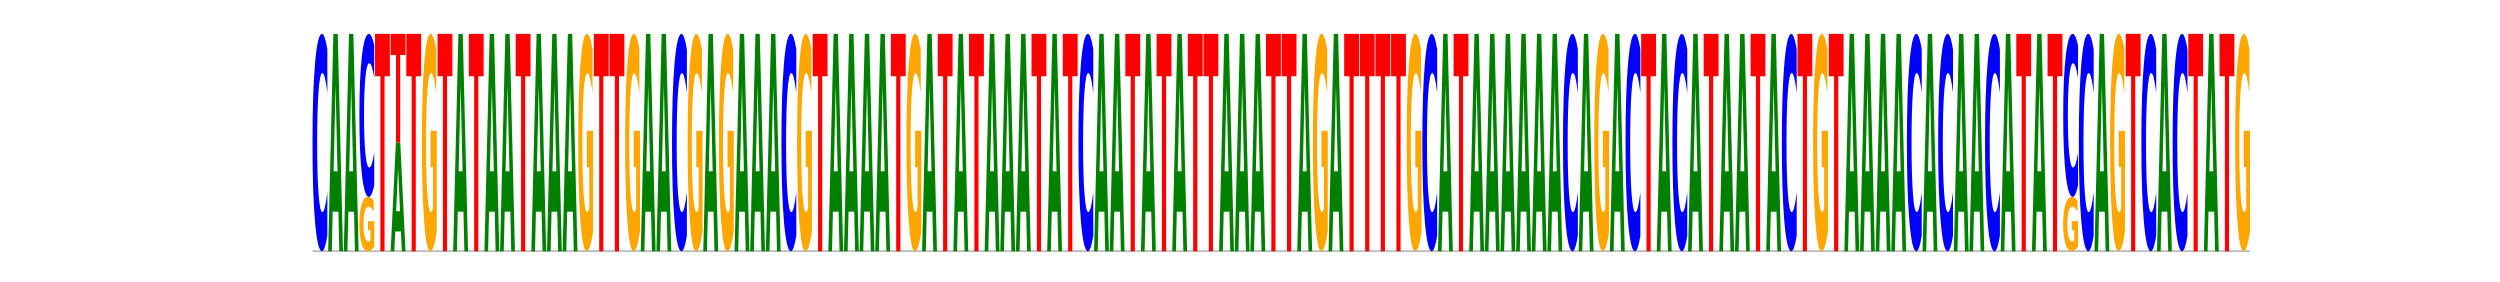 <?xml version="1.0" encoding="utf-8" standalone="no"?>
<!DOCTYPE svg PUBLIC "-//W3C//DTD SVG 1.1//EN"
  "http://www.w3.org/Graphics/SVG/1.1/DTD/svg11.dtd">
<svg xmlns:xlink="http://www.w3.org/1999/xlink" width="1275.12pt" height="144pt" viewBox="0 0 1275.12 144" xmlns="http://www.w3.org/2000/svg" version="1.1">
 <defs>
  <style type="text/css">*{stroke-linejoin: round; stroke-linecap: butt}</style>
 </defs>
 <g id="figure_1">
  <g id="patch_1">
   <path d="M 0 144 
L 1275.12 144 
L 1275.12 0 
L 0 0 
z
" style="fill: #ffffff"/>
  </g>
  <g id="axes_1">
   <g id="line2d_1">
    <path d="M 159.39 128.16 
L 1147.608 128.16 
" clip-path="url(#pfe8634f352)" style="fill: none; stroke: #000000; stroke-width: 0.5; stroke-linecap: square"/>
   </g>
   <g id="patch_2">
    <path d="M 166.964 120.212 
Q 166.331 124.152 165.645 126.144 
Q 164.96 128.16 164.214 128.16 
Q 161.989 128.16 160.69 113.226 
Q 159.39 98.293 159.39 72.754 
Q 159.39 47.124 160.69 32.214 
Q 161.989 17.28 164.214 17.28 
Q 164.96 17.28 165.645 19.296 
Q 166.331 21.288 166.964 25.228 
L 166.964 47.331 
Q 166.325 42.108 165.705 39.68 
Q 165.084 37.253 164.399 37.253 
Q 163.17 37.253 162.466 46.712 
Q 161.764 56.149 161.764 72.754 
Q 161.764 89.291 162.466 98.751 
Q 163.17 108.187 164.399 108.187 
Q 165.084 108.187 165.705 105.76 
Q 166.325 103.309 166.964 98.087 
L 166.964 120.212 
z
" clip-path="url(#pfe8634f352)" style="fill: #0000ff"/>
   </g>
   <g id="patch_3">
    <path d="M 172.609 107.961 
L 169.696 107.961 
L 169.236 128.16 
L 167.363 128.16 
L 170.039 17.28 
L 172.261 17.28 
L 174.937 128.16 
L 173.065 128.16 
L 172.609 107.961 
z
M 170.161 87.382 
L 172.14 87.382 
L 171.152 43.277 
L 170.161 87.382 
z
" clip-path="url(#pfe8634f352)" style="fill: #008000"/>
   </g>
   <g id="patch_4">
    <path d="M 180.582 107.961 
L 177.669 107.961 
L 177.209 128.16 
L 175.335 128.16 
L 178.011 17.28 
L 180.234 17.28 
L 182.91 128.16 
L 181.037 128.16 
L 180.582 107.961 
z
M 178.134 87.382 
L 180.113 87.382 
L 179.125 43.277 
L 178.134 87.382 
z
" clip-path="url(#pfe8634f352)" style="fill: #008000"/>
   </g>
   <g id="patch_5">
    <path d="M 190.882 125.652 
Q 190.118 126.906 189.297 127.536 
Q 188.475 128.16 187.599 128.16 
Q 185.62 128.16 184.464 124.427 
Q 183.308 120.693 183.308 114.309 
Q 183.308 107.85 184.484 104.145 
Q 185.663 100.44 187.711 100.44 
Q 188.501 100.44 189.224 100.944 
Q 189.949 101.442 190.59 102.427 
L 190.59 107.953 
Q 189.928 106.687 189.273 106.063 
Q 188.618 105.433 187.959 105.433 
Q 186.74 105.433 186.08 107.735 
Q 185.42 110.031 185.42 114.309 
Q 185.42 118.546 186.056 120.859 
Q 186.693 123.167 187.864 123.167 
Q 188.183 123.167 188.457 123.035 
Q 188.73 122.898 188.947 122.611 
L 188.947 117.424 
L 187.699 117.424 
L 187.699 112.803 
L 190.882 112.803 
L 190.882 125.652 
z
" clip-path="url(#pfe8634f352)" style="fill: #ffa600"/>
   </g>
   <g id="patch_6">
    <path d="M 190.882 94.479 
Q 190.249 97.434 189.564 98.928 
Q 188.878 100.44 188.132 100.44 
Q 185.907 100.44 184.608 89.24 
Q 183.308 78.04 183.308 58.886 
Q 183.308 39.663 184.608 28.48 
Q 185.907 17.28 188.132 17.28 
Q 188.878 17.28 189.564 18.792 
Q 190.249 20.286 190.882 23.241 
L 190.882 39.818 
Q 190.243 35.901 189.623 34.08 
Q 189.003 32.259 188.317 32.259 
Q 187.089 32.259 186.384 39.354 
Q 185.682 46.432 185.682 58.886 
Q 185.682 71.288 186.384 78.383 
Q 187.089 85.461 188.317 85.461 
Q 189.003 85.461 189.623 83.64 
Q 190.243 81.802 190.882 77.885 
L 190.882 94.479 
z
" clip-path="url(#pfe8634f352)" style="fill: #0000ff"/>
   </g>
   <g id="patch_7">
    <path d="M 191.281 17.28 
L 198.855 17.28 
L 198.855 38.905 
L 196.13 38.905 
L 196.13 128.16 
L 194.011 128.16 
L 194.011 38.905 
L 191.281 38.905 
L 191.281 17.28 
z
" clip-path="url(#pfe8634f352)" style="fill: #ff0000"/>
   </g>
   <g id="patch_8">
    <path d="M 204.5 118.061 
L 201.587 118.061 
L 201.127 128.16 
L 199.254 128.16 
L 201.93 72.72 
L 204.152 72.72 
L 206.828 128.16 
L 204.955 128.16 
L 204.5 118.061 
z
M 202.052 107.771 
L 204.031 107.771 
L 203.043 85.719 
L 202.052 107.771 
z
" clip-path="url(#pfe8634f352)" style="fill: #008000"/>
   </g>
   <g id="patch_9">
    <path d="M 199.254 17.28 
L 206.828 17.28 
L 206.828 28.092 
L 204.103 28.092 
L 204.103 72.72 
L 201.984 72.72 
L 201.984 28.092 
L 199.254 28.092 
L 199.254 17.28 
z
" clip-path="url(#pfe8634f352)" style="fill: #ff0000"/>
   </g>
   <g id="patch_10">
    <path d="M 207.226 17.28 
L 214.8 17.28 
L 214.8 38.905 
L 212.075 38.905 
L 212.075 128.16 
L 209.956 128.16 
L 209.956 38.905 
L 207.226 38.905 
L 207.226 17.28 
z
" clip-path="url(#pfe8634f352)" style="fill: #ff0000"/>
   </g>
   <g id="patch_11">
    <path d="M 222.773 118.128 
Q 222.009 123.144 221.188 125.663 
Q 220.366 128.16 219.49 128.16 
Q 217.511 128.16 216.355 113.226 
Q 215.199 98.293 215.199 72.754 
Q 215.199 46.918 216.375 32.099 
Q 217.553 17.28 219.602 17.28 
Q 220.392 17.28 221.115 19.296 
Q 221.839 21.288 222.481 25.228 
L 222.481 47.331 
Q 221.819 42.269 221.164 39.772 
Q 220.509 37.253 219.85 37.253 
Q 218.631 37.253 217.971 46.46 
Q 217.311 55.645 217.311 72.754 
Q 217.311 89.704 217.947 98.957 
Q 218.584 108.187 219.755 108.187 
Q 220.074 108.187 220.347 107.661 
Q 220.621 107.111 220.838 105.966 
L 220.838 85.214 
L 219.59 85.214 
L 219.59 66.731 
L 222.773 66.731 
L 222.773 118.128 
z
" clip-path="url(#pfe8634f352)" style="fill: #ffa600"/>
   </g>
   <g id="patch_12">
    <path d="M 223.172 17.28 
L 230.746 17.28 
L 230.746 38.905 
L 228.021 38.905 
L 228.021 128.16 
L 225.902 128.16 
L 225.902 38.905 
L 223.172 38.905 
L 223.172 17.28 
z
" clip-path="url(#pfe8634f352)" style="fill: #ff0000"/>
   </g>
   <g id="patch_13">
    <path d="M 236.391 107.961 
L 233.478 107.961 
L 233.018 128.16 
L 231.144 128.16 
L 233.82 17.28 
L 236.043 17.28 
L 238.719 128.16 
L 236.846 128.16 
L 236.391 107.961 
z
M 233.943 87.382 
L 235.922 87.382 
L 234.934 43.277 
L 233.943 87.382 
z
" clip-path="url(#pfe8634f352)" style="fill: #008000"/>
   </g>
   <g id="patch_14">
    <path d="M 239.117 17.28 
L 246.691 17.28 
L 246.691 38.905 
L 243.966 38.905 
L 243.966 128.16 
L 241.847 128.16 
L 241.847 38.905 
L 239.117 38.905 
L 239.117 17.28 
z
" clip-path="url(#pfe8634f352)" style="fill: #ff0000"/>
   </g>
   <g id="patch_15">
    <path d="M 252.336 107.961 
L 249.424 107.961 
L 248.964 128.16 
L 247.09 128.16 
L 249.766 17.28 
L 251.988 17.28 
L 254.664 128.16 
L 252.792 128.16 
L 252.336 107.961 
z
M 249.888 87.382 
L 251.867 87.382 
L 250.879 43.277 
L 249.888 87.382 
z
" clip-path="url(#pfe8634f352)" style="fill: #008000"/>
   </g>
   <g id="patch_16">
    <path d="M 260.309 107.961 
L 257.396 107.961 
L 256.936 128.16 
L 255.063 128.16 
L 257.739 17.28 
L 259.961 17.28 
L 262.637 128.16 
L 260.764 128.16 
L 260.309 107.961 
z
M 257.861 87.382 
L 259.84 87.382 
L 258.852 43.277 
L 257.861 87.382 
z
" clip-path="url(#pfe8634f352)" style="fill: #008000"/>
   </g>
   <g id="patch_17">
    <path d="M 263.035 17.28 
L 270.609 17.28 
L 270.609 38.905 
L 267.884 38.905 
L 267.884 128.16 
L 265.765 128.16 
L 265.765 38.905 
L 263.035 38.905 
L 263.035 17.28 
z
" clip-path="url(#pfe8634f352)" style="fill: #ff0000"/>
   </g>
   <g id="patch_18">
    <path d="M 276.255 107.961 
L 273.342 107.961 
L 272.882 128.16 
L 271.008 128.16 
L 273.684 17.28 
L 275.906 17.28 
L 278.582 128.16 
L 276.71 128.16 
L 276.255 107.961 
z
M 273.806 87.382 
L 275.785 87.382 
L 274.797 43.277 
L 273.806 87.382 
z
" clip-path="url(#pfe8634f352)" style="fill: #008000"/>
   </g>
   <g id="patch_19">
    <path d="M 284.227 107.961 
L 281.314 107.961 
L 280.854 128.16 
L 278.981 128.16 
L 281.657 17.28 
L 283.879 17.28 
L 286.555 128.16 
L 284.683 128.16 
L 284.227 107.961 
z
M 281.779 87.382 
L 283.758 87.382 
L 282.77 43.277 
L 281.779 87.382 
z
" clip-path="url(#pfe8634f352)" style="fill: #008000"/>
   </g>
   <g id="patch_20">
    <path d="M 292.2 107.961 
L 289.287 107.961 
L 288.827 128.16 
L 286.953 128.16 
L 289.629 17.28 
L 291.852 17.28 
L 294.528 128.16 
L 292.655 128.16 
L 292.2 107.961 
z
M 289.752 87.382 
L 291.731 87.382 
L 290.743 43.277 
L 289.752 87.382 
z
" clip-path="url(#pfe8634f352)" style="fill: #008000"/>
   </g>
   <g id="patch_21">
    <path d="M 302.5 118.128 
Q 301.736 123.144 300.915 125.663 
Q 300.093 128.16 299.217 128.16 
Q 297.238 128.16 296.082 113.226 
Q 294.926 98.293 294.926 72.754 
Q 294.926 46.918 296.102 32.099 
Q 297.281 17.28 299.329 17.28 
Q 300.119 17.28 300.842 19.296 
Q 301.567 21.288 302.208 25.228 
L 302.208 47.331 
Q 301.546 42.269 300.891 39.772 
Q 300.236 37.253 299.577 37.253 
Q 298.358 37.253 297.698 46.46 
Q 297.038 55.645 297.038 72.754 
Q 297.038 89.704 297.674 98.957 
Q 298.311 108.187 299.482 108.187 
Q 299.801 108.187 300.075 107.661 
Q 300.348 107.111 300.565 105.966 
L 300.565 85.214 
L 299.317 85.214 
L 299.317 66.731 
L 302.5 66.731 
L 302.5 118.128 
z
" clip-path="url(#pfe8634f352)" style="fill: #ffa600"/>
   </g>
   <g id="patch_22">
    <path d="M 302.899 17.28 
L 310.473 17.28 
L 310.473 38.905 
L 307.748 38.905 
L 307.748 128.16 
L 305.629 128.16 
L 305.629 38.905 
L 302.899 38.905 
L 302.899 17.28 
z
" clip-path="url(#pfe8634f352)" style="fill: #ff0000"/>
   </g>
   <g id="patch_23">
    <path d="M 310.872 17.28 
L 318.446 17.28 
L 318.446 38.905 
L 315.721 38.905 
L 315.721 128.16 
L 313.602 128.16 
L 313.602 38.905 
L 310.872 38.905 
L 310.872 17.28 
z
" clip-path="url(#pfe8634f352)" style="fill: #ff0000"/>
   </g>
   <g id="patch_24">
    <path d="M 326.418 118.128 
Q 325.655 123.144 324.833 125.663 
Q 324.011 128.16 323.135 128.16 
Q 321.156 128.16 320 113.226 
Q 318.844 98.293 318.844 72.754 
Q 318.844 46.918 320.021 32.099 
Q 321.199 17.28 323.248 17.28 
Q 324.037 17.28 324.76 19.296 
Q 325.485 21.288 326.126 25.228 
L 326.126 47.331 
Q 325.464 42.269 324.809 39.772 
Q 324.154 37.253 323.495 37.253 
Q 322.277 37.253 321.616 46.46 
Q 320.956 55.645 320.956 72.754 
Q 320.956 89.704 321.592 98.957 
Q 322.229 108.187 323.4 108.187 
Q 323.719 108.187 323.993 107.661 
Q 324.266 107.111 324.483 105.966 
L 324.483 85.214 
L 323.236 85.214 
L 323.236 66.731 
L 326.418 66.731 
L 326.418 118.128 
z
" clip-path="url(#pfe8634f352)" style="fill: #ffa600"/>
   </g>
   <g id="patch_25">
    <path d="M 332.064 107.961 
L 329.151 107.961 
L 328.691 128.16 
L 326.817 128.16 
L 329.493 17.28 
L 331.715 17.28 
L 334.391 128.16 
L 332.519 128.16 
L 332.064 107.961 
z
M 329.615 87.382 
L 331.594 87.382 
L 330.606 43.277 
L 329.615 87.382 
z
" clip-path="url(#pfe8634f352)" style="fill: #008000"/>
   </g>
   <g id="patch_26">
    <path d="M 340.036 107.961 
L 337.123 107.961 
L 336.664 128.16 
L 334.79 128.16 
L 337.466 17.28 
L 339.688 17.28 
L 342.364 128.16 
L 340.492 128.16 
L 340.036 107.961 
z
M 337.588 87.382 
L 339.567 87.382 
L 338.579 43.277 
L 337.588 87.382 
z
" clip-path="url(#pfe8634f352)" style="fill: #008000"/>
   </g>
   <g id="patch_27">
    <path d="M 350.337 120.212 
Q 349.703 124.152 349.018 126.144 
Q 348.333 128.16 347.587 128.16 
Q 345.362 128.16 344.062 113.226 
Q 342.762 98.293 342.762 72.754 
Q 342.762 47.124 344.062 32.214 
Q 345.362 17.28 347.587 17.28 
Q 348.333 17.28 349.018 19.296 
Q 349.703 21.288 350.337 25.228 
L 350.337 47.331 
Q 349.697 42.108 349.077 39.68 
Q 348.457 37.253 347.772 37.253 
Q 346.543 37.253 345.839 46.712 
Q 345.136 56.149 345.136 72.754 
Q 345.136 89.291 345.839 98.751 
Q 346.543 108.187 347.772 108.187 
Q 348.457 108.187 349.077 105.76 
Q 349.697 103.309 350.337 98.087 
L 350.337 120.212 
z
" clip-path="url(#pfe8634f352)" style="fill: #0000ff"/>
   </g>
   <g id="patch_28">
    <path d="M 358.309 118.128 
Q 357.545 123.144 356.724 125.663 
Q 355.902 128.16 355.026 128.16 
Q 353.047 128.16 351.891 113.226 
Q 350.735 98.293 350.735 72.754 
Q 350.735 46.918 351.911 32.099 
Q 353.09 17.28 355.138 17.28 
Q 355.928 17.28 356.651 19.296 
Q 357.376 21.288 358.017 25.228 
L 358.017 47.331 
Q 357.355 42.269 356.7 39.772 
Q 356.045 37.253 355.386 37.253 
Q 354.167 37.253 353.507 46.46 
Q 352.847 55.645 352.847 72.754 
Q 352.847 89.704 353.483 98.957 
Q 354.12 108.187 355.291 108.187 
Q 355.61 108.187 355.884 107.661 
Q 356.157 107.111 356.374 105.966 
L 356.374 85.214 
L 355.126 85.214 
L 355.126 66.731 
L 358.309 66.731 
L 358.309 118.128 
z
" clip-path="url(#pfe8634f352)" style="fill: #ffa600"/>
   </g>
   <g id="patch_29">
    <path d="M 363.954 107.961 
L 361.042 107.961 
L 360.582 128.16 
L 358.708 128.16 
L 361.384 17.28 
L 363.606 17.28 
L 366.282 128.16 
L 364.41 128.16 
L 363.954 107.961 
z
M 361.506 87.382 
L 363.485 87.382 
L 362.497 43.277 
L 361.506 87.382 
z
" clip-path="url(#pfe8634f352)" style="fill: #008000"/>
   </g>
   <g id="patch_30">
    <path d="M 374.255 118.128 
Q 373.491 123.144 372.669 125.663 
Q 371.848 128.16 370.972 128.16 
Q 368.993 128.16 367.837 113.226 
Q 366.681 98.293 366.681 72.754 
Q 366.681 46.918 367.857 32.099 
Q 369.035 17.28 371.084 17.28 
Q 371.873 17.28 372.596 19.296 
Q 373.321 21.288 373.963 25.228 
L 373.963 47.331 
Q 373.301 42.269 372.645 39.772 
Q 371.99 37.253 371.332 37.253 
Q 370.113 37.253 369.453 46.46 
Q 368.792 55.645 368.792 72.754 
Q 368.792 89.704 369.429 98.957 
Q 370.065 108.187 371.237 108.187 
Q 371.556 108.187 371.829 107.661 
Q 372.102 107.111 372.32 105.966 
L 372.32 85.214 
L 371.072 85.214 
L 371.072 66.731 
L 374.255 66.731 
L 374.255 118.128 
z
" clip-path="url(#pfe8634f352)" style="fill: #ffa600"/>
   </g>
   <g id="patch_31">
    <path d="M 379.9 107.961 
L 376.987 107.961 
L 376.527 128.16 
L 374.653 128.16 
L 377.329 17.28 
L 379.551 17.28 
L 382.227 128.16 
L 380.355 128.16 
L 379.9 107.961 
z
M 377.452 87.382 
L 379.431 87.382 
L 378.443 43.277 
L 377.452 87.382 
z
" clip-path="url(#pfe8634f352)" style="fill: #008000"/>
   </g>
   <g id="patch_32">
    <path d="M 387.873 107.961 
L 384.96 107.961 
L 384.5 128.16 
L 382.626 128.16 
L 385.302 17.28 
L 387.524 17.28 
L 390.2 128.16 
L 388.328 128.16 
L 387.873 107.961 
z
M 385.424 87.382 
L 387.403 87.382 
L 386.415 43.277 
L 385.424 87.382 
z
" clip-path="url(#pfe8634f352)" style="fill: #008000"/>
   </g>
   <g id="patch_33">
    <path d="M 395.845 107.961 
L 392.932 107.961 
L 392.473 128.16 
L 390.599 128.16 
L 393.275 17.28 
L 395.497 17.28 
L 398.173 128.16 
L 396.301 128.16 
L 395.845 107.961 
z
M 393.397 87.382 
L 395.376 87.382 
L 394.388 43.277 
L 393.397 87.382 
z
" clip-path="url(#pfe8634f352)" style="fill: #008000"/>
   </g>
   <g id="patch_34">
    <path d="M 406.146 120.212 
Q 405.512 124.152 404.827 126.144 
Q 404.142 128.16 403.396 128.16 
Q 401.171 128.16 399.871 113.226 
Q 398.571 98.293 398.571 72.754 
Q 398.571 47.124 399.871 32.214 
Q 401.171 17.28 403.396 17.28 
Q 404.142 17.28 404.827 19.296 
Q 405.512 21.288 406.146 25.228 
L 406.146 47.331 
Q 405.506 42.108 404.886 39.68 
Q 404.266 37.253 403.581 37.253 
Q 402.352 37.253 401.648 46.712 
Q 400.945 56.149 400.945 72.754 
Q 400.945 89.291 401.648 98.751 
Q 402.352 108.187 403.581 108.187 
Q 404.266 108.187 404.886 105.76 
Q 405.506 103.309 406.146 98.087 
L 406.146 120.212 
z
" clip-path="url(#pfe8634f352)" style="fill: #0000ff"/>
   </g>
   <g id="patch_35">
    <path d="M 414.118 118.128 
Q 413.354 123.144 412.533 125.663 
Q 411.711 128.16 410.835 128.16 
Q 408.856 128.16 407.7 113.226 
Q 406.544 98.293 406.544 72.754 
Q 406.544 46.918 407.721 32.099 
Q 408.899 17.28 410.947 17.28 
Q 411.737 17.28 412.46 19.296 
Q 413.185 21.288 413.826 25.228 
L 413.826 47.331 
Q 413.164 42.269 412.509 39.772 
Q 411.854 37.253 411.195 37.253 
Q 409.976 37.253 409.316 46.46 
Q 408.656 55.645 408.656 72.754 
Q 408.656 89.704 409.292 98.957 
Q 409.929 108.187 411.1 108.187 
Q 411.419 108.187 411.693 107.661 
Q 411.966 107.111 412.183 105.966 
L 412.183 85.214 
L 410.935 85.214 
L 410.935 66.731 
L 414.118 66.731 
L 414.118 118.128 
z
" clip-path="url(#pfe8634f352)" style="fill: #ffa600"/>
   </g>
   <g id="patch_36">
    <path d="M 414.517 17.28 
L 422.091 17.28 
L 422.091 38.905 
L 419.366 38.905 
L 419.366 128.16 
L 417.247 128.16 
L 417.247 38.905 
L 414.517 38.905 
L 414.517 17.28 
z
" clip-path="url(#pfe8634f352)" style="fill: #ff0000"/>
   </g>
   <g id="patch_37">
    <path d="M 427.736 107.961 
L 424.823 107.961 
L 424.363 128.16 
L 422.49 128.16 
L 425.166 17.28 
L 427.388 17.28 
L 430.064 128.16 
L 428.191 128.16 
L 427.736 107.961 
z
M 425.288 87.382 
L 427.267 87.382 
L 426.279 43.277 
L 425.288 87.382 
z
" clip-path="url(#pfe8634f352)" style="fill: #008000"/>
   </g>
   <g id="patch_38">
    <path d="M 435.709 107.961 
L 432.796 107.961 
L 432.336 128.16 
L 430.462 128.16 
L 433.138 17.28 
L 435.36 17.28 
L 438.036 128.16 
L 436.164 128.16 
L 435.709 107.961 
z
M 433.261 87.382 
L 435.24 87.382 
L 434.252 43.277 
L 433.261 87.382 
z
" clip-path="url(#pfe8634f352)" style="fill: #008000"/>
   </g>
   <g id="patch_39">
    <path d="M 443.682 107.961 
L 440.769 107.961 
L 440.309 128.16 
L 438.435 128.16 
L 441.111 17.28 
L 443.333 17.28 
L 446.009 128.16 
L 444.137 128.16 
L 443.682 107.961 
z
M 441.233 87.382 
L 443.212 87.382 
L 442.224 43.277 
L 441.233 87.382 
z
" clip-path="url(#pfe8634f352)" style="fill: #008000"/>
   </g>
   <g id="patch_40">
    <path d="M 451.654 107.961 
L 448.741 107.961 
L 448.282 128.16 
L 446.408 128.16 
L 449.084 17.28 
L 451.306 17.28 
L 453.982 128.16 
L 452.11 128.16 
L 451.654 107.961 
z
M 449.206 87.382 
L 451.185 87.382 
L 450.197 43.277 
L 449.206 87.382 
z
" clip-path="url(#pfe8634f352)" style="fill: #008000"/>
   </g>
   <g id="patch_41">
    <path d="M 454.38 17.28 
L 461.955 17.28 
L 461.955 38.905 
L 459.23 38.905 
L 459.23 128.16 
L 457.111 128.16 
L 457.111 38.905 
L 454.38 38.905 
L 454.38 17.28 
z
" clip-path="url(#pfe8634f352)" style="fill: #ff0000"/>
   </g>
   <g id="patch_42">
    <path d="M 469.927 118.128 
Q 469.163 123.144 468.342 125.663 
Q 467.52 128.16 466.644 128.16 
Q 464.665 128.16 463.509 113.226 
Q 462.353 98.293 462.353 72.754 
Q 462.353 46.918 463.53 32.099 
Q 464.708 17.28 466.756 17.28 
Q 467.546 17.28 468.269 19.296 
Q 468.994 21.288 469.635 25.228 
L 469.635 47.331 
Q 468.973 42.269 468.318 39.772 
Q 467.663 37.253 467.004 37.253 
Q 465.785 37.253 465.125 46.46 
Q 464.465 55.645 464.465 72.754 
Q 464.465 89.704 465.101 98.957 
Q 465.738 108.187 466.909 108.187 
Q 467.228 108.187 467.502 107.661 
Q 467.775 107.111 467.992 105.966 
L 467.992 85.214 
L 466.744 85.214 
L 466.744 66.731 
L 469.927 66.731 
L 469.927 118.128 
z
" clip-path="url(#pfe8634f352)" style="fill: #ffa600"/>
   </g>
   <g id="patch_43">
    <path d="M 475.572 107.961 
L 472.66 107.961 
L 472.2 128.16 
L 470.326 128.16 
L 473.002 17.28 
L 475.224 17.28 
L 477.9 128.16 
L 476.028 128.16 
L 475.572 107.961 
z
M 473.124 87.382 
L 475.103 87.382 
L 474.115 43.277 
L 473.124 87.382 
z
" clip-path="url(#pfe8634f352)" style="fill: #008000"/>
   </g>
   <g id="patch_44">
    <path d="M 478.299 17.28 
L 485.873 17.28 
L 485.873 38.905 
L 483.148 38.905 
L 483.148 128.16 
L 481.029 128.16 
L 481.029 38.905 
L 478.299 38.905 
L 478.299 17.28 
z
" clip-path="url(#pfe8634f352)" style="fill: #ff0000"/>
   </g>
   <g id="patch_45">
    <path d="M 491.518 107.961 
L 488.605 107.961 
L 488.145 128.16 
L 486.271 128.16 
L 488.947 17.28 
L 491.169 17.28 
L 493.845 128.16 
L 491.973 128.16 
L 491.518 107.961 
z
M 489.07 87.382 
L 491.049 87.382 
L 490.061 43.277 
L 489.07 87.382 
z
" clip-path="url(#pfe8634f352)" style="fill: #008000"/>
   </g>
   <g id="patch_46">
    <path d="M 494.244 17.28 
L 501.818 17.28 
L 501.818 38.905 
L 499.093 38.905 
L 499.093 128.16 
L 496.974 128.16 
L 496.974 38.905 
L 494.244 38.905 
L 494.244 17.28 
z
" clip-path="url(#pfe8634f352)" style="fill: #ff0000"/>
   </g>
   <g id="patch_47">
    <path d="M 507.463 107.961 
L 504.55 107.961 
L 504.091 128.16 
L 502.217 128.16 
L 504.893 17.28 
L 507.115 17.28 
L 509.791 128.16 
L 507.919 128.16 
L 507.463 107.961 
z
M 505.015 87.382 
L 506.994 87.382 
L 506.006 43.277 
L 505.015 87.382 
z
" clip-path="url(#pfe8634f352)" style="fill: #008000"/>
   </g>
   <g id="patch_48">
    <path d="M 515.436 107.961 
L 512.523 107.961 
L 512.063 128.16 
L 510.189 128.16 
L 512.865 17.28 
L 515.088 17.28 
L 517.764 128.16 
L 515.891 128.16 
L 515.436 107.961 
z
M 512.988 87.382 
L 514.967 87.382 
L 513.979 43.277 
L 512.988 87.382 
z
" clip-path="url(#pfe8634f352)" style="fill: #008000"/>
   </g>
   <g id="patch_49">
    <path d="M 523.409 107.961 
L 520.496 107.961 
L 520.036 128.16 
L 518.162 128.16 
L 520.838 17.28 
L 523.06 17.28 
L 525.736 128.16 
L 523.864 128.16 
L 523.409 107.961 
z
M 520.96 87.382 
L 522.94 87.382 
L 521.952 43.277 
L 520.96 87.382 
z
" clip-path="url(#pfe8634f352)" style="fill: #008000"/>
   </g>
   <g id="patch_50">
    <path d="M 526.135 17.28 
L 533.709 17.28 
L 533.709 38.905 
L 530.984 38.905 
L 530.984 128.16 
L 528.865 128.16 
L 528.865 38.905 
L 526.135 38.905 
L 526.135 17.28 
z
" clip-path="url(#pfe8634f352)" style="fill: #ff0000"/>
   </g>
   <g id="patch_51">
    <path d="M 539.354 107.961 
L 536.441 107.961 
L 535.981 128.16 
L 534.108 128.16 
L 536.784 17.28 
L 539.006 17.28 
L 541.682 128.16 
L 539.809 128.16 
L 539.354 107.961 
z
M 536.906 87.382 
L 538.885 87.382 
L 537.897 43.277 
L 536.906 87.382 
z
" clip-path="url(#pfe8634f352)" style="fill: #008000"/>
   </g>
   <g id="patch_52">
    <path d="M 542.08 17.28 
L 549.654 17.28 
L 549.654 38.905 
L 546.929 38.905 
L 546.929 128.16 
L 544.811 128.16 
L 544.811 38.905 
L 542.08 38.905 
L 542.08 17.28 
z
" clip-path="url(#pfe8634f352)" style="fill: #ff0000"/>
   </g>
   <g id="patch_53">
    <path d="M 557.627 120.212 
Q 556.994 124.152 556.308 126.144 
Q 555.623 128.16 554.877 128.16 
Q 552.652 128.16 551.353 113.226 
Q 550.053 98.293 550.053 72.754 
Q 550.053 47.124 551.353 32.214 
Q 552.652 17.28 554.877 17.28 
Q 555.623 17.28 556.308 19.296 
Q 556.994 21.288 557.627 25.228 
L 557.627 47.331 
Q 556.988 42.108 556.368 39.68 
Q 555.747 37.253 555.062 37.253 
Q 553.833 37.253 553.129 46.712 
Q 552.427 56.149 552.427 72.754 
Q 552.427 89.291 553.129 98.751 
Q 553.833 108.187 555.062 108.187 
Q 555.747 108.187 556.368 105.76 
Q 556.988 103.309 557.627 98.087 
L 557.627 120.212 
z
" clip-path="url(#pfe8634f352)" style="fill: #0000ff"/>
   </g>
   <g id="patch_54">
    <path d="M 563.272 107.961 
L 560.359 107.961 
L 559.9 128.16 
L 558.026 128.16 
L 560.702 17.28 
L 562.924 17.28 
L 565.6 128.16 
L 563.728 128.16 
L 563.272 107.961 
z
M 560.824 87.382 
L 562.803 87.382 
L 561.815 43.277 
L 560.824 87.382 
z
" clip-path="url(#pfe8634f352)" style="fill: #008000"/>
   </g>
   <g id="patch_55">
    <path d="M 571.245 107.961 
L 568.332 107.961 
L 567.872 128.16 
L 565.998 128.16 
L 568.674 17.28 
L 570.897 17.28 
L 573.573 128.16 
L 571.7 128.16 
L 571.245 107.961 
z
M 568.797 87.382 
L 570.776 87.382 
L 569.788 43.277 
L 568.797 87.382 
z
" clip-path="url(#pfe8634f352)" style="fill: #008000"/>
   </g>
   <g id="patch_56">
    <path d="M 573.971 17.28 
L 581.545 17.28 
L 581.545 38.905 
L 578.82 38.905 
L 578.82 128.16 
L 576.701 128.16 
L 576.701 38.905 
L 573.971 38.905 
L 573.971 17.28 
z
" clip-path="url(#pfe8634f352)" style="fill: #ff0000"/>
   </g>
   <g id="patch_57">
    <path d="M 587.19 107.961 
L 584.278 107.961 
L 583.818 128.16 
L 581.944 128.16 
L 584.62 17.28 
L 586.842 17.28 
L 589.518 128.16 
L 587.646 128.16 
L 587.19 107.961 
z
M 584.742 87.382 
L 586.721 87.382 
L 585.733 43.277 
L 584.742 87.382 
z
" clip-path="url(#pfe8634f352)" style="fill: #008000"/>
   </g>
   <g id="patch_58">
    <path d="M 589.917 17.28 
L 597.491 17.28 
L 597.491 38.905 
L 594.766 38.905 
L 594.766 128.16 
L 592.647 128.16 
L 592.647 38.905 
L 589.917 38.905 
L 589.917 17.28 
z
" clip-path="url(#pfe8634f352)" style="fill: #ff0000"/>
   </g>
   <g id="patch_59">
    <path d="M 603.136 107.961 
L 600.223 107.961 
L 599.763 128.16 
L 597.889 128.16 
L 600.565 17.28 
L 602.787 17.28 
L 605.463 128.16 
L 603.591 128.16 
L 603.136 107.961 
z
M 600.688 87.382 
L 602.667 87.382 
L 601.679 43.277 
L 600.688 87.382 
z
" clip-path="url(#pfe8634f352)" style="fill: #008000"/>
   </g>
   <g id="patch_60">
    <path d="M 605.862 17.28 
L 613.436 17.28 
L 613.436 38.905 
L 610.711 38.905 
L 610.711 128.16 
L 608.592 128.16 
L 608.592 38.905 
L 605.862 38.905 
L 605.862 17.28 
z
" clip-path="url(#pfe8634f352)" style="fill: #ff0000"/>
   </g>
   <g id="patch_61">
    <path d="M 613.835 17.28 
L 621.409 17.28 
L 621.409 38.905 
L 618.684 38.905 
L 618.684 128.16 
L 616.565 128.16 
L 616.565 38.905 
L 613.835 38.905 
L 613.835 17.28 
z
" clip-path="url(#pfe8634f352)" style="fill: #ff0000"/>
   </g>
   <g id="patch_62">
    <path d="M 627.054 107.961 
L 624.141 107.961 
L 623.681 128.16 
L 621.807 128.16 
L 624.483 17.28 
L 626.706 17.28 
L 629.382 128.16 
L 627.509 128.16 
L 627.054 107.961 
z
M 624.606 87.382 
L 626.585 87.382 
L 625.597 43.277 
L 624.606 87.382 
z
" clip-path="url(#pfe8634f352)" style="fill: #008000"/>
   </g>
   <g id="patch_63">
    <path d="M 635.027 107.961 
L 632.114 107.961 
L 631.654 128.16 
L 629.78 128.16 
L 632.456 17.28 
L 634.678 17.28 
L 637.354 128.16 
L 635.482 128.16 
L 635.027 107.961 
z
M 632.578 87.382 
L 634.558 87.382 
L 633.57 43.277 
L 632.578 87.382 
z
" clip-path="url(#pfe8634f352)" style="fill: #008000"/>
   </g>
   <g id="patch_64">
    <path d="M 642.999 107.961 
L 640.087 107.961 
L 639.627 128.16 
L 637.753 128.16 
L 640.429 17.28 
L 642.651 17.28 
L 645.327 128.16 
L 643.455 128.16 
L 642.999 107.961 
z
M 640.551 87.382 
L 642.53 87.382 
L 641.542 43.277 
L 640.551 87.382 
z
" clip-path="url(#pfe8634f352)" style="fill: #008000"/>
   </g>
   <g id="patch_65">
    <path d="M 645.726 17.28 
L 653.3 17.28 
L 653.3 38.905 
L 650.575 38.905 
L 650.575 128.16 
L 648.456 128.16 
L 648.456 38.905 
L 645.726 38.905 
L 645.726 17.28 
z
" clip-path="url(#pfe8634f352)" style="fill: #ff0000"/>
   </g>
   <g id="patch_66">
    <path d="M 653.698 17.28 
L 661.272 17.28 
L 661.272 38.905 
L 658.547 38.905 
L 658.547 128.16 
L 656.429 128.16 
L 656.429 38.905 
L 653.698 38.905 
L 653.698 17.28 
z
" clip-path="url(#pfe8634f352)" style="fill: #ff0000"/>
   </g>
   <g id="patch_67">
    <path d="M 666.918 107.961 
L 664.005 107.961 
L 663.545 128.16 
L 661.671 128.16 
L 664.347 17.28 
L 666.569 17.28 
L 669.245 128.16 
L 667.373 128.16 
L 666.918 107.961 
z
M 664.469 87.382 
L 666.448 87.382 
L 665.46 43.277 
L 664.469 87.382 
z
" clip-path="url(#pfe8634f352)" style="fill: #008000"/>
   </g>
   <g id="patch_68">
    <path d="M 677.218 118.128 
Q 676.454 123.144 675.632 125.663 
Q 674.811 128.16 673.935 128.16 
Q 671.956 128.16 670.8 113.226 
Q 669.644 98.293 669.644 72.754 
Q 669.644 46.918 670.82 32.099 
Q 671.998 17.28 674.047 17.28 
Q 674.836 17.28 675.559 19.296 
Q 676.284 21.288 676.926 25.228 
L 676.926 47.331 
Q 676.264 42.269 675.609 39.772 
Q 674.953 37.253 674.295 37.253 
Q 673.076 37.253 672.416 46.46 
Q 671.755 55.645 671.755 72.754 
Q 671.755 89.704 672.392 98.957 
Q 673.028 108.187 674.2 108.187 
Q 674.519 108.187 674.792 107.661 
Q 675.065 107.111 675.283 105.966 
L 675.283 85.214 
L 674.035 85.214 
L 674.035 66.731 
L 677.218 66.731 
L 677.218 118.128 
z
" clip-path="url(#pfe8634f352)" style="fill: #ffa600"/>
   </g>
   <g id="patch_69">
    <path d="M 682.863 107.961 
L 679.95 107.961 
L 679.49 128.16 
L 677.616 128.16 
L 680.292 17.28 
L 682.515 17.28 
L 685.191 128.16 
L 683.318 128.16 
L 682.863 107.961 
z
M 680.415 87.382 
L 682.394 87.382 
L 681.406 43.277 
L 680.415 87.382 
z
" clip-path="url(#pfe8634f352)" style="fill: #008000"/>
   </g>
   <g id="patch_70">
    <path d="M 685.589 17.28 
L 693.163 17.28 
L 693.163 38.905 
L 690.438 38.905 
L 690.438 128.16 
L 688.319 128.16 
L 688.319 38.905 
L 685.589 38.905 
L 685.589 17.28 
z
" clip-path="url(#pfe8634f352)" style="fill: #ff0000"/>
   </g>
   <g id="patch_71">
    <path d="M 693.562 17.28 
L 701.136 17.28 
L 701.136 38.905 
L 698.411 38.905 
L 698.411 128.16 
L 696.292 128.16 
L 696.292 38.905 
L 693.562 38.905 
L 693.562 17.28 
z
" clip-path="url(#pfe8634f352)" style="fill: #ff0000"/>
   </g>
   <g id="patch_72">
    <path d="M 701.535 17.28 
L 709.109 17.28 
L 709.109 38.905 
L 706.384 38.905 
L 706.384 128.16 
L 704.265 128.16 
L 704.265 38.905 
L 701.535 38.905 
L 701.535 17.28 
z
" clip-path="url(#pfe8634f352)" style="fill: #ff0000"/>
   </g>
   <g id="patch_73">
    <path d="M 709.507 17.28 
L 717.081 17.28 
L 717.081 38.905 
L 714.356 38.905 
L 714.356 128.16 
L 712.238 128.16 
L 712.238 38.905 
L 709.507 38.905 
L 709.507 17.28 
z
" clip-path="url(#pfe8634f352)" style="fill: #ff0000"/>
   </g>
   <g id="patch_74">
    <path d="M 725.054 118.128 
Q 724.29 123.144 723.469 125.663 
Q 722.647 128.16 721.771 128.16 
Q 719.792 128.16 718.636 113.226 
Q 717.48 98.293 717.48 72.754 
Q 717.48 46.918 718.656 32.099 
Q 719.834 17.28 721.883 17.28 
Q 722.673 17.28 723.396 19.296 
Q 724.121 21.288 724.762 25.228 
L 724.762 47.331 
Q 724.1 42.269 723.445 39.772 
Q 722.79 37.253 722.131 37.253 
Q 720.912 37.253 720.252 46.46 
Q 719.592 55.645 719.592 72.754 
Q 719.592 89.704 720.228 98.957 
Q 720.865 108.187 722.036 108.187 
Q 722.355 108.187 722.628 107.661 
Q 722.902 107.111 723.119 105.966 
L 723.119 85.214 
L 721.871 85.214 
L 721.871 66.731 
L 725.054 66.731 
L 725.054 118.128 
z
" clip-path="url(#pfe8634f352)" style="fill: #ffa600"/>
   </g>
   <g id="patch_75">
    <path d="M 733.027 120.212 
Q 732.393 124.152 731.708 126.144 
Q 731.023 128.16 730.277 128.16 
Q 728.052 128.16 726.752 113.226 
Q 725.453 98.293 725.453 72.754 
Q 725.453 47.124 726.752 32.214 
Q 728.052 17.28 730.277 17.28 
Q 731.023 17.28 731.708 19.296 
Q 732.393 21.288 733.027 25.228 
L 733.027 47.331 
Q 732.388 42.108 731.767 39.68 
Q 731.147 37.253 730.462 37.253 
Q 729.233 37.253 728.529 46.712 
Q 727.827 56.149 727.827 72.754 
Q 727.827 89.291 728.529 98.751 
Q 729.233 108.187 730.462 108.187 
Q 731.147 108.187 731.767 105.76 
Q 732.388 103.309 733.027 98.087 
L 733.027 120.212 
z
" clip-path="url(#pfe8634f352)" style="fill: #0000ff"/>
   </g>
   <g id="patch_76">
    <path d="M 738.672 107.961 
L 735.759 107.961 
L 735.299 128.16 
L 733.425 128.16 
L 736.101 17.28 
L 738.324 17.28 
L 741 128.16 
L 739.127 128.16 
L 738.672 107.961 
z
M 736.224 87.382 
L 738.203 87.382 
L 737.215 43.277 
L 736.224 87.382 
z
" clip-path="url(#pfe8634f352)" style="fill: #008000"/>
   </g>
   <g id="patch_77">
    <path d="M 741.398 17.28 
L 748.972 17.28 
L 748.972 38.905 
L 746.247 38.905 
L 746.247 128.16 
L 744.128 128.16 
L 744.128 38.905 
L 741.398 38.905 
L 741.398 17.28 
z
" clip-path="url(#pfe8634f352)" style="fill: #ff0000"/>
   </g>
   <g id="patch_78">
    <path d="M 754.617 107.961 
L 751.705 107.961 
L 751.245 128.16 
L 749.371 128.16 
L 752.047 17.28 
L 754.269 17.28 
L 756.945 128.16 
L 755.073 128.16 
L 754.617 107.961 
z
M 752.169 87.382 
L 754.148 87.382 
L 753.16 43.277 
L 752.169 87.382 
z
" clip-path="url(#pfe8634f352)" style="fill: #008000"/>
   </g>
   <g id="patch_79">
    <path d="M 762.59 107.961 
L 759.677 107.961 
L 759.217 128.16 
L 757.344 128.16 
L 760.02 17.28 
L 762.242 17.28 
L 764.918 128.16 
L 763.045 128.16 
L 762.59 107.961 
z
M 760.142 87.382 
L 762.121 87.382 
L 761.133 43.277 
L 760.142 87.382 
z
" clip-path="url(#pfe8634f352)" style="fill: #008000"/>
   </g>
   <g id="patch_80">
    <path d="M 770.563 107.961 
L 767.65 107.961 
L 767.19 128.16 
L 765.316 128.16 
L 767.992 17.28 
L 770.214 17.28 
L 772.89 128.16 
L 771.018 128.16 
L 770.563 107.961 
z
M 768.115 87.382 
L 770.094 87.382 
L 769.106 43.277 
L 768.115 87.382 
z
" clip-path="url(#pfe8634f352)" style="fill: #008000"/>
   </g>
   <g id="patch_81">
    <path d="M 778.536 107.961 
L 775.623 107.961 
L 775.163 128.16 
L 773.289 128.16 
L 775.965 17.28 
L 778.187 17.28 
L 780.863 128.16 
L 778.991 128.16 
L 778.536 107.961 
z
M 776.087 87.382 
L 778.066 87.382 
L 777.078 43.277 
L 776.087 87.382 
z
" clip-path="url(#pfe8634f352)" style="fill: #008000"/>
   </g>
   <g id="patch_82">
    <path d="M 786.508 107.961 
L 783.595 107.961 
L 783.136 128.16 
L 781.262 128.16 
L 783.938 17.28 
L 786.16 17.28 
L 788.836 128.16 
L 786.964 128.16 
L 786.508 107.961 
z
M 784.06 87.382 
L 786.039 87.382 
L 785.051 43.277 
L 784.06 87.382 
z
" clip-path="url(#pfe8634f352)" style="fill: #008000"/>
   </g>
   <g id="patch_83">
    <path d="M 794.481 107.961 
L 791.568 107.961 
L 791.108 128.16 
L 789.234 128.16 
L 791.91 17.28 
L 794.133 17.28 
L 796.809 128.16 
L 794.936 128.16 
L 794.481 107.961 
z
M 792.033 87.382 
L 794.012 87.382 
L 793.024 43.277 
L 792.033 87.382 
z
" clip-path="url(#pfe8634f352)" style="fill: #008000"/>
   </g>
   <g id="patch_84">
    <path d="M 804.781 120.212 
Q 804.148 124.152 803.463 126.144 
Q 802.778 128.16 802.031 128.16 
Q 799.806 128.16 798.507 113.226 
Q 797.207 98.293 797.207 72.754 
Q 797.207 47.124 798.507 32.214 
Q 799.806 17.28 802.031 17.28 
Q 802.778 17.28 803.463 19.296 
Q 804.148 21.288 804.781 25.228 
L 804.781 47.331 
Q 804.142 42.108 803.522 39.68 
Q 802.902 37.253 802.216 37.253 
Q 800.988 37.253 800.283 46.712 
Q 799.581 56.149 799.581 72.754 
Q 799.581 89.291 800.283 98.751 
Q 800.988 108.187 802.216 108.187 
Q 802.902 108.187 803.522 105.76 
Q 804.142 103.309 804.781 98.087 
L 804.781 120.212 
z
" clip-path="url(#pfe8634f352)" style="fill: #0000ff"/>
   </g>
   <g id="patch_85">
    <path d="M 810.426 107.961 
L 807.514 107.961 
L 807.054 128.16 
L 805.18 128.16 
L 807.856 17.28 
L 810.078 17.28 
L 812.754 128.16 
L 810.882 128.16 
L 810.426 107.961 
z
M 807.978 87.382 
L 809.957 87.382 
L 808.969 43.277 
L 807.978 87.382 
z
" clip-path="url(#pfe8634f352)" style="fill: #008000"/>
   </g>
   <g id="patch_86">
    <path d="M 820.727 118.128 
Q 819.963 123.144 819.141 125.663 
Q 818.32 128.16 817.444 128.16 
Q 815.465 128.16 814.309 113.226 
Q 813.153 98.293 813.153 72.754 
Q 813.153 46.918 814.329 32.099 
Q 815.507 17.28 817.556 17.28 
Q 818.345 17.28 819.068 19.296 
Q 819.793 21.288 820.435 25.228 
L 820.435 47.331 
Q 819.773 42.269 819.117 39.772 
Q 818.462 37.253 817.804 37.253 
Q 816.585 37.253 815.925 46.46 
Q 815.264 55.645 815.264 72.754 
Q 815.264 89.704 815.901 98.957 
Q 816.537 108.187 817.709 108.187 
Q 818.028 108.187 818.301 107.661 
Q 818.574 107.111 818.792 105.966 
L 818.792 85.214 
L 817.544 85.214 
L 817.544 66.731 
L 820.727 66.731 
L 820.727 118.128 
z
" clip-path="url(#pfe8634f352)" style="fill: #ffa600"/>
   </g>
   <g id="patch_87">
    <path d="M 826.372 107.961 
L 823.459 107.961 
L 822.999 128.16 
L 821.125 128.16 
L 823.801 17.28 
L 826.023 17.28 
L 828.699 128.16 
L 826.827 128.16 
L 826.372 107.961 
z
M 823.924 87.382 
L 825.903 87.382 
L 824.915 43.277 
L 823.924 87.382 
z
" clip-path="url(#pfe8634f352)" style="fill: #008000"/>
   </g>
   <g id="patch_88">
    <path d="M 836.672 120.212 
Q 836.039 124.152 835.353 126.144 
Q 834.668 128.16 833.922 128.16 
Q 831.697 128.16 830.398 113.226 
Q 829.098 98.293 829.098 72.754 
Q 829.098 47.124 830.398 32.214 
Q 831.697 17.28 833.922 17.28 
Q 834.668 17.28 835.353 19.296 
Q 836.039 21.288 836.672 25.228 
L 836.672 47.331 
Q 836.033 42.108 835.413 39.68 
Q 834.792 37.253 834.107 37.253 
Q 832.878 37.253 832.174 46.712 
Q 831.472 56.149 831.472 72.754 
Q 831.472 89.291 832.174 98.751 
Q 832.878 108.187 834.107 108.187 
Q 834.792 108.187 835.413 105.76 
Q 836.033 103.309 836.672 98.087 
L 836.672 120.212 
z
" clip-path="url(#pfe8634f352)" style="fill: #0000ff"/>
   </g>
   <g id="patch_89">
    <path d="M 837.071 17.28 
L 844.645 17.28 
L 844.645 38.905 
L 841.92 38.905 
L 841.92 128.16 
L 839.801 128.16 
L 839.801 38.905 
L 837.071 38.905 
L 837.071 17.28 
z
" clip-path="url(#pfe8634f352)" style="fill: #ff0000"/>
   </g>
   <g id="patch_90">
    <path d="M 850.29 107.961 
L 847.377 107.961 
L 846.917 128.16 
L 845.043 128.16 
L 847.719 17.28 
L 849.942 17.28 
L 852.618 128.16 
L 850.745 128.16 
L 850.29 107.961 
z
M 847.842 87.382 
L 849.821 87.382 
L 848.833 43.277 
L 847.842 87.382 
z
" clip-path="url(#pfe8634f352)" style="fill: #008000"/>
   </g>
   <g id="patch_91">
    <path d="M 860.59 120.212 
Q 859.957 124.152 859.272 126.144 
Q 858.587 128.16 857.84 128.16 
Q 855.615 128.16 854.316 113.226 
Q 853.016 98.293 853.016 72.754 
Q 853.016 47.124 854.316 32.214 
Q 855.615 17.28 857.84 17.28 
Q 858.587 17.28 859.272 19.296 
Q 859.957 21.288 860.59 25.228 
L 860.59 47.331 
Q 859.951 42.108 859.331 39.68 
Q 858.711 37.253 858.025 37.253 
Q 856.797 37.253 856.092 46.712 
Q 855.39 56.149 855.39 72.754 
Q 855.39 89.291 856.092 98.751 
Q 856.797 108.187 858.025 108.187 
Q 858.711 108.187 859.331 105.76 
Q 859.951 103.309 860.59 98.087 
L 860.59 120.212 
z
" clip-path="url(#pfe8634f352)" style="fill: #0000ff"/>
   </g>
   <g id="patch_92">
    <path d="M 866.235 107.961 
L 863.323 107.961 
L 862.863 128.16 
L 860.989 128.16 
L 863.665 17.28 
L 865.887 17.28 
L 868.563 128.16 
L 866.691 128.16 
L 866.235 107.961 
z
M 863.787 87.382 
L 865.766 87.382 
L 864.778 43.277 
L 863.787 87.382 
z
" clip-path="url(#pfe8634f352)" style="fill: #008000"/>
   </g>
   <g id="patch_93">
    <path d="M 868.962 17.28 
L 876.536 17.28 
L 876.536 38.905 
L 873.811 38.905 
L 873.811 128.16 
L 871.692 128.16 
L 871.692 38.905 
L 868.962 38.905 
L 868.962 17.28 
z
" clip-path="url(#pfe8634f352)" style="fill: #ff0000"/>
   </g>
   <g id="patch_94">
    <path d="M 882.181 107.961 
L 879.268 107.961 
L 878.808 128.16 
L 876.934 128.16 
L 879.61 17.28 
L 881.832 17.28 
L 884.508 128.16 
L 882.636 128.16 
L 882.181 107.961 
z
M 879.733 87.382 
L 881.712 87.382 
L 880.724 43.277 
L 879.733 87.382 
z
" clip-path="url(#pfe8634f352)" style="fill: #008000"/>
   </g>
   <g id="patch_95">
    <path d="M 890.154 107.961 
L 887.241 107.961 
L 886.781 128.16 
L 884.907 128.16 
L 887.583 17.28 
L 889.805 17.28 
L 892.481 128.16 
L 890.609 128.16 
L 890.154 107.961 
z
M 887.705 87.382 
L 889.684 87.382 
L 888.696 43.277 
L 887.705 87.382 
z
" clip-path="url(#pfe8634f352)" style="fill: #008000"/>
   </g>
   <g id="patch_96">
    <path d="M 892.88 17.28 
L 900.454 17.28 
L 900.454 38.905 
L 897.729 38.905 
L 897.729 128.16 
L 895.61 128.16 
L 895.61 38.905 
L 892.88 38.905 
L 892.88 17.28 
z
" clip-path="url(#pfe8634f352)" style="fill: #ff0000"/>
   </g>
   <g id="patch_97">
    <path d="M 906.099 107.961 
L 903.186 107.961 
L 902.726 128.16 
L 900.852 128.16 
L 903.528 17.28 
L 905.751 17.28 
L 908.427 128.16 
L 906.554 128.16 
L 906.099 107.961 
z
M 903.651 87.382 
L 905.63 87.382 
L 904.642 43.277 
L 903.651 87.382 
z
" clip-path="url(#pfe8634f352)" style="fill: #008000"/>
   </g>
   <g id="patch_98">
    <path d="M 916.399 120.212 
Q 915.766 124.152 915.081 126.144 
Q 914.396 128.16 913.649 128.16 
Q 911.424 128.16 910.125 113.226 
Q 908.825 98.293 908.825 72.754 
Q 908.825 47.124 910.125 32.214 
Q 911.424 17.28 913.649 17.28 
Q 914.396 17.28 915.081 19.296 
Q 915.766 21.288 916.399 25.228 
L 916.399 47.331 
Q 915.76 42.108 915.14 39.68 
Q 914.52 37.253 913.835 37.253 
Q 912.606 37.253 911.901 46.712 
Q 911.199 56.149 911.199 72.754 
Q 911.199 89.291 911.901 98.751 
Q 912.606 108.187 913.835 108.187 
Q 914.52 108.187 915.14 105.76 
Q 915.76 103.309 916.399 98.087 
L 916.399 120.212 
z
" clip-path="url(#pfe8634f352)" style="fill: #0000ff"/>
   </g>
   <g id="patch_99">
    <path d="M 916.798 17.28 
L 924.372 17.28 
L 924.372 38.905 
L 921.647 38.905 
L 921.647 128.16 
L 919.528 128.16 
L 919.528 38.905 
L 916.798 38.905 
L 916.798 17.28 
z
" clip-path="url(#pfe8634f352)" style="fill: #ff0000"/>
   </g>
   <g id="patch_100">
    <path d="M 932.345 118.128 
Q 931.581 123.144 930.759 125.663 
Q 929.938 128.16 929.062 128.16 
Q 927.083 128.16 925.927 113.226 
Q 924.771 98.293 924.771 72.754 
Q 924.771 46.918 925.947 32.099 
Q 927.125 17.28 929.174 17.28 
Q 929.963 17.28 930.686 19.296 
Q 931.411 21.288 932.053 25.228 
L 932.053 47.331 
Q 931.391 42.269 930.736 39.772 
Q 930.08 37.253 929.422 37.253 
Q 928.203 37.253 927.543 46.46 
Q 926.882 55.645 926.882 72.754 
Q 926.882 89.704 927.519 98.957 
Q 928.155 108.187 929.327 108.187 
Q 929.646 108.187 929.919 107.661 
Q 930.192 107.111 930.41 105.966 
L 930.41 85.214 
L 929.162 85.214 
L 929.162 66.731 
L 932.345 66.731 
L 932.345 118.128 
z
" clip-path="url(#pfe8634f352)" style="fill: #ffa600"/>
   </g>
   <g id="patch_101">
    <path d="M 932.743 17.28 
L 940.317 17.28 
L 940.317 38.905 
L 937.593 38.905 
L 937.593 128.16 
L 935.474 128.16 
L 935.474 38.905 
L 932.743 38.905 
L 932.743 17.28 
z
" clip-path="url(#pfe8634f352)" style="fill: #ff0000"/>
   </g>
   <g id="patch_102">
    <path d="M 945.963 107.961 
L 943.05 107.961 
L 942.59 128.16 
L 940.716 128.16 
L 943.392 17.28 
L 945.614 17.28 
L 948.29 128.16 
L 946.418 128.16 
L 945.963 107.961 
z
M 943.514 87.382 
L 945.493 87.382 
L 944.505 43.277 
L 943.514 87.382 
z
" clip-path="url(#pfe8634f352)" style="fill: #008000"/>
   </g>
   <g id="patch_103">
    <path d="M 953.935 107.961 
L 951.022 107.961 
L 950.563 128.16 
L 948.689 128.16 
L 951.365 17.28 
L 953.587 17.28 
L 956.263 128.16 
L 954.391 128.16 
L 953.935 107.961 
z
M 951.487 87.382 
L 953.466 87.382 
L 952.478 43.277 
L 951.487 87.382 
z
" clip-path="url(#pfe8634f352)" style="fill: #008000"/>
   </g>
   <g id="patch_104">
    <path d="M 961.908 107.961 
L 958.995 107.961 
L 958.535 128.16 
L 956.661 128.16 
L 959.337 17.28 
L 961.56 17.28 
L 964.236 128.16 
L 962.363 128.16 
L 961.908 107.961 
z
M 959.46 87.382 
L 961.439 87.382 
L 960.451 43.277 
L 959.46 87.382 
z
" clip-path="url(#pfe8634f352)" style="fill: #008000"/>
   </g>
   <g id="patch_105">
    <path d="M 969.881 107.961 
L 966.968 107.961 
L 966.508 128.16 
L 964.634 128.16 
L 967.31 17.28 
L 969.532 17.28 
L 972.208 128.16 
L 970.336 128.16 
L 969.881 107.961 
z
M 967.432 87.382 
L 969.412 87.382 
L 968.424 43.277 
L 967.432 87.382 
z
" clip-path="url(#pfe8634f352)" style="fill: #008000"/>
   </g>
   <g id="patch_106">
    <path d="M 980.181 120.212 
Q 979.547 124.152 978.862 126.144 
Q 978.177 128.16 977.431 128.16 
Q 975.206 128.16 973.906 113.226 
Q 972.607 98.293 972.607 72.754 
Q 972.607 47.124 973.906 32.214 
Q 975.206 17.28 977.431 17.28 
Q 978.177 17.28 978.862 19.296 
Q 979.547 21.288 980.181 25.228 
L 980.181 47.331 
Q 979.542 42.108 978.922 39.68 
Q 978.301 37.253 977.616 37.253 
Q 976.387 37.253 975.683 46.712 
Q 974.981 56.149 974.981 72.754 
Q 974.981 89.291 975.683 98.751 
Q 976.387 108.187 977.616 108.187 
Q 978.301 108.187 978.922 105.76 
Q 979.542 103.309 980.181 98.087 
L 980.181 120.212 
z
" clip-path="url(#pfe8634f352)" style="fill: #0000ff"/>
   </g>
   <g id="patch_107">
    <path d="M 985.826 107.961 
L 982.913 107.961 
L 982.453 128.16 
L 980.58 128.16 
L 983.256 17.28 
L 985.478 17.28 
L 988.154 128.16 
L 986.281 128.16 
L 985.826 107.961 
z
M 983.378 87.382 
L 985.357 87.382 
L 984.369 43.277 
L 983.378 87.382 
z
" clip-path="url(#pfe8634f352)" style="fill: #008000"/>
   </g>
   <g id="patch_108">
    <path d="M 996.126 120.212 
Q 995.493 124.152 994.808 126.144 
Q 994.123 128.16 993.377 128.16 
Q 991.151 128.16 989.852 113.226 
Q 988.552 98.293 988.552 72.754 
Q 988.552 47.124 989.852 32.214 
Q 991.151 17.28 993.377 17.28 
Q 994.123 17.28 994.808 19.296 
Q 995.493 21.288 996.126 25.228 
L 996.126 47.331 
Q 995.487 42.108 994.867 39.68 
Q 994.247 37.253 993.562 37.253 
Q 992.333 37.253 991.629 46.712 
Q 990.926 56.149 990.926 72.754 
Q 990.926 89.291 991.629 98.751 
Q 992.333 108.187 993.562 108.187 
Q 994.247 108.187 994.867 105.76 
Q 995.487 103.309 996.126 98.087 
L 996.126 120.212 
z
" clip-path="url(#pfe8634f352)" style="fill: #0000ff"/>
   </g>
   <g id="patch_109">
    <path d="M 1001.772 107.961 
L 998.859 107.961 
L 998.399 128.16 
L 996.525 128.16 
L 999.201 17.28 
L 1001.423 17.28 
L 1004.099 128.16 
L 1002.227 128.16 
L 1001.772 107.961 
z
M 999.323 87.382 
L 1001.302 87.382 
L 1000.314 43.277 
L 999.323 87.382 
z
" clip-path="url(#pfe8634f352)" style="fill: #008000"/>
   </g>
   <g id="patch_110">
    <path d="M 1009.744 107.961 
L 1006.831 107.961 
L 1006.372 128.16 
L 1004.498 128.16 
L 1007.174 17.28 
L 1009.396 17.28 
L 1012.072 128.16 
L 1010.2 128.16 
L 1009.744 107.961 
z
M 1007.296 87.382 
L 1009.275 87.382 
L 1008.287 43.277 
L 1007.296 87.382 
z
" clip-path="url(#pfe8634f352)" style="fill: #008000"/>
   </g>
   <g id="patch_111">
    <path d="M 1020.045 120.212 
Q 1019.411 124.152 1018.726 126.144 
Q 1018.041 128.16 1017.295 128.16 
Q 1015.07 128.16 1013.77 113.226 
Q 1012.47 98.293 1012.47 72.754 
Q 1012.47 47.124 1013.77 32.214 
Q 1015.07 17.28 1017.295 17.28 
Q 1018.041 17.28 1018.726 19.296 
Q 1019.411 21.288 1020.045 25.228 
L 1020.045 47.331 
Q 1019.405 42.108 1018.785 39.68 
Q 1018.165 37.253 1017.48 37.253 
Q 1016.251 37.253 1015.547 46.712 
Q 1014.844 56.149 1014.844 72.754 
Q 1014.844 89.291 1015.547 98.751 
Q 1016.251 108.187 1017.48 108.187 
Q 1018.165 108.187 1018.785 105.76 
Q 1019.405 103.309 1020.045 98.087 
L 1020.045 120.212 
z
" clip-path="url(#pfe8634f352)" style="fill: #0000ff"/>
   </g>
   <g id="patch_112">
    <path d="M 1025.69 107.961 
L 1022.777 107.961 
L 1022.317 128.16 
L 1020.443 128.16 
L 1023.119 17.28 
L 1025.341 17.28 
L 1028.017 128.16 
L 1026.145 128.16 
L 1025.69 107.961 
z
M 1023.241 87.382 
L 1025.221 87.382 
L 1024.233 43.277 
L 1023.241 87.382 
z
" clip-path="url(#pfe8634f352)" style="fill: #008000"/>
   </g>
   <g id="patch_113">
    <path d="M 1028.416 17.28 
L 1035.99 17.28 
L 1035.99 38.905 
L 1033.265 38.905 
L 1033.265 128.16 
L 1031.146 128.16 
L 1031.146 38.905 
L 1028.416 38.905 
L 1028.416 17.28 
z
" clip-path="url(#pfe8634f352)" style="fill: #ff0000"/>
   </g>
   <g id="patch_114">
    <path d="M 1041.635 107.961 
L 1038.722 107.961 
L 1038.262 128.16 
L 1036.389 128.16 
L 1039.065 17.28 
L 1041.287 17.28 
L 1043.963 128.16 
L 1042.09 128.16 
L 1041.635 107.961 
z
M 1039.187 87.382 
L 1041.166 87.382 
L 1040.178 43.277 
L 1039.187 87.382 
z
" clip-path="url(#pfe8634f352)" style="fill: #008000"/>
   </g>
   <g id="patch_115">
    <path d="M 1044.361 17.28 
L 1051.935 17.28 
L 1051.935 38.905 
L 1049.211 38.905 
L 1049.211 128.16 
L 1047.092 128.16 
L 1047.092 38.905 
L 1044.361 38.905 
L 1044.361 17.28 
z
" clip-path="url(#pfe8634f352)" style="fill: #ff0000"/>
   </g>
   <g id="patch_116">
    <path d="M 1059.908 125.652 
Q 1059.144 126.906 1058.323 127.536 
Q 1057.501 128.16 1056.625 128.16 
Q 1054.646 128.16 1053.49 124.427 
Q 1052.334 120.693 1052.334 114.309 
Q 1052.334 107.85 1053.51 104.145 
Q 1054.688 100.44 1056.737 100.44 
Q 1057.527 100.44 1058.25 100.944 
Q 1058.975 101.442 1059.616 102.427 
L 1059.616 107.953 
Q 1058.954 106.687 1058.299 106.063 
Q 1057.644 105.433 1056.985 105.433 
Q 1055.766 105.433 1055.106 107.735 
Q 1054.446 110.031 1054.446 114.309 
Q 1054.446 118.546 1055.082 120.859 
Q 1055.719 123.167 1056.89 123.167 
Q 1057.209 123.167 1057.482 123.035 
Q 1057.756 122.898 1057.973 122.611 
L 1057.973 117.424 
L 1056.725 117.424 
L 1056.725 112.803 
L 1059.908 112.803 
L 1059.908 125.652 
z
" clip-path="url(#pfe8634f352)" style="fill: #ffa600"/>
   </g>
   <g id="patch_117">
    <path d="M 1059.908 94.479 
Q 1059.275 97.434 1058.589 98.928 
Q 1057.904 100.44 1057.158 100.44 
Q 1054.933 100.44 1053.634 89.24 
Q 1052.334 78.04 1052.334 58.886 
Q 1052.334 39.663 1053.634 28.48 
Q 1054.933 17.28 1057.158 17.28 
Q 1057.904 17.28 1058.589 18.792 
Q 1059.275 20.286 1059.908 23.241 
L 1059.908 39.818 
Q 1059.269 35.901 1058.649 34.08 
Q 1058.028 32.259 1057.343 32.259 
Q 1056.114 32.259 1055.41 39.354 
Q 1054.708 46.432 1054.708 58.886 
Q 1054.708 71.288 1055.41 78.383 
Q 1056.114 85.461 1057.343 85.461 
Q 1058.028 85.461 1058.649 83.64 
Q 1059.269 81.802 1059.908 77.885 
L 1059.908 94.479 
z
" clip-path="url(#pfe8634f352)" style="fill: #0000ff"/>
   </g>
   <g id="patch_118">
    <path d="M 1067.881 120.212 
Q 1067.247 124.152 1066.562 126.144 
Q 1065.877 128.16 1065.131 128.16 
Q 1062.906 128.16 1061.606 113.226 
Q 1060.307 98.293 1060.307 72.754 
Q 1060.307 47.124 1061.606 32.214 
Q 1062.906 17.28 1065.131 17.28 
Q 1065.877 17.28 1066.562 19.296 
Q 1067.247 21.288 1067.881 25.228 
L 1067.881 47.331 
Q 1067.242 42.108 1066.621 39.68 
Q 1066.001 37.253 1065.316 37.253 
Q 1064.087 37.253 1063.383 46.712 
Q 1062.681 56.149 1062.681 72.754 
Q 1062.681 89.291 1063.383 98.751 
Q 1064.087 108.187 1065.316 108.187 
Q 1066.001 108.187 1066.621 105.76 
Q 1067.242 103.309 1067.881 98.087 
L 1067.881 120.212 
z
" clip-path="url(#pfe8634f352)" style="fill: #0000ff"/>
   </g>
   <g id="patch_119">
    <path d="M 1073.526 107.961 
L 1070.613 107.961 
L 1070.153 128.16 
L 1068.279 128.16 
L 1070.955 17.28 
L 1073.178 17.28 
L 1075.854 128.16 
L 1073.981 128.16 
L 1073.526 107.961 
z
M 1071.078 87.382 
L 1073.057 87.382 
L 1072.069 43.277 
L 1071.078 87.382 
z
" clip-path="url(#pfe8634f352)" style="fill: #008000"/>
   </g>
   <g id="patch_120">
    <path d="M 1083.826 118.128 
Q 1083.062 123.144 1082.241 125.663 
Q 1081.419 128.16 1080.543 128.16 
Q 1078.564 128.16 1077.408 113.226 
Q 1076.252 98.293 1076.252 72.754 
Q 1076.252 46.918 1077.429 32.099 
Q 1078.607 17.28 1080.655 17.28 
Q 1081.445 17.28 1082.168 19.296 
Q 1082.893 21.288 1083.534 25.228 
L 1083.534 47.331 
Q 1082.872 42.269 1082.217 39.772 
Q 1081.562 37.253 1080.903 37.253 
Q 1079.684 37.253 1079.024 46.46 
Q 1078.364 55.645 1078.364 72.754 
Q 1078.364 89.704 1079 98.957 
Q 1079.637 108.187 1080.808 108.187 
Q 1081.127 108.187 1081.401 107.661 
Q 1081.674 107.111 1081.891 105.966 
L 1081.891 85.214 
L 1080.644 85.214 
L 1080.644 66.731 
L 1083.826 66.731 
L 1083.826 118.128 
z
" clip-path="url(#pfe8634f352)" style="fill: #ffa600"/>
   </g>
   <g id="patch_121">
    <path d="M 1084.225 17.28 
L 1091.799 17.28 
L 1091.799 38.905 
L 1089.074 38.905 
L 1089.074 128.16 
L 1086.955 128.16 
L 1086.955 38.905 
L 1084.225 38.905 
L 1084.225 17.28 
z
" clip-path="url(#pfe8634f352)" style="fill: #ff0000"/>
   </g>
   <g id="patch_122">
    <path d="M 1099.772 120.212 
Q 1099.138 124.152 1098.453 126.144 
Q 1097.768 128.16 1097.022 128.16 
Q 1094.797 128.16 1093.497 113.226 
Q 1092.198 98.293 1092.198 72.754 
Q 1092.198 47.124 1093.497 32.214 
Q 1094.797 17.28 1097.022 17.28 
Q 1097.768 17.28 1098.453 19.296 
Q 1099.138 21.288 1099.772 25.228 
L 1099.772 47.331 
Q 1099.132 42.108 1098.512 39.68 
Q 1097.892 37.253 1097.207 37.253 
Q 1095.978 37.253 1095.274 46.712 
Q 1094.572 56.149 1094.572 72.754 
Q 1094.572 89.291 1095.274 98.751 
Q 1095.978 108.187 1097.207 108.187 
Q 1097.892 108.187 1098.512 105.76 
Q 1099.132 103.309 1099.772 98.087 
L 1099.772 120.212 
z
" clip-path="url(#pfe8634f352)" style="fill: #0000ff"/>
   </g>
   <g id="patch_123">
    <path d="M 1105.417 107.961 
L 1102.504 107.961 
L 1102.044 128.16 
L 1100.17 128.16 
L 1102.846 17.28 
L 1105.068 17.28 
L 1107.744 128.16 
L 1105.872 128.16 
L 1105.417 107.961 
z
M 1102.969 87.382 
L 1104.948 87.382 
L 1103.96 43.277 
L 1102.969 87.382 
z
" clip-path="url(#pfe8634f352)" style="fill: #008000"/>
   </g>
   <g id="patch_124">
    <path d="M 1115.717 120.212 
Q 1115.084 124.152 1114.398 126.144 
Q 1113.713 128.16 1112.967 128.16 
Q 1110.742 128.16 1109.443 113.226 
Q 1108.143 98.293 1108.143 72.754 
Q 1108.143 47.124 1109.443 32.214 
Q 1110.742 17.28 1112.967 17.28 
Q 1113.713 17.28 1114.398 19.296 
Q 1115.084 21.288 1115.717 25.228 
L 1115.717 47.331 
Q 1115.078 42.108 1114.458 39.68 
Q 1113.837 37.253 1113.152 37.253 
Q 1111.923 37.253 1111.219 46.712 
Q 1110.517 56.149 1110.517 72.754 
Q 1110.517 89.291 1111.219 98.751 
Q 1111.923 108.187 1113.152 108.187 
Q 1113.837 108.187 1114.458 105.76 
Q 1115.078 103.309 1115.717 98.087 
L 1115.717 120.212 
z
" clip-path="url(#pfe8634f352)" style="fill: #0000ff"/>
   </g>
   <g id="patch_125">
    <path d="M 1116.116 17.28 
L 1123.69 17.28 
L 1123.69 38.905 
L 1120.965 38.905 
L 1120.965 128.16 
L 1118.846 128.16 
L 1118.846 38.905 
L 1116.116 38.905 
L 1116.116 17.28 
z
" clip-path="url(#pfe8634f352)" style="fill: #ff0000"/>
   </g>
   <g id="patch_126">
    <path d="M 1129.335 107.961 
L 1126.422 107.961 
L 1125.962 128.16 
L 1124.088 128.16 
L 1126.764 17.28 
L 1128.987 17.28 
L 1131.663 128.16 
L 1129.79 128.16 
L 1129.335 107.961 
z
M 1126.887 87.382 
L 1128.866 87.382 
L 1127.878 43.277 
L 1126.887 87.382 
z
" clip-path="url(#pfe8634f352)" style="fill: #008000"/>
   </g>
   <g id="patch_127">
    <path d="M 1132.061 17.28 
L 1139.635 17.28 
L 1139.635 38.905 
L 1136.91 38.905 
L 1136.91 128.16 
L 1134.791 128.16 
L 1134.791 38.905 
L 1132.061 38.905 
L 1132.061 17.28 
z
" clip-path="url(#pfe8634f352)" style="fill: #ff0000"/>
   </g>
   <g id="patch_128">
    <path d="M 1147.608 118.128 
Q 1146.844 123.144 1146.023 125.663 
Q 1145.201 128.16 1144.325 128.16 
Q 1142.346 128.16 1141.19 113.226 
Q 1140.034 98.293 1140.034 72.754 
Q 1140.034 46.918 1141.21 32.099 
Q 1142.388 17.28 1144.437 17.28 
Q 1145.226 17.28 1145.95 19.296 
Q 1146.674 21.288 1147.316 25.228 
L 1147.316 47.331 
Q 1146.654 42.269 1145.999 39.772 
Q 1145.344 37.253 1144.685 37.253 
Q 1143.466 37.253 1142.806 46.46 
Q 1142.146 55.645 1142.146 72.754 
Q 1142.146 89.704 1142.782 98.957 
Q 1143.419 108.187 1144.59 108.187 
Q 1144.909 108.187 1145.182 107.661 
Q 1145.456 107.111 1145.673 105.966 
L 1145.673 85.214 
L 1144.425 85.214 
L 1144.425 66.731 
L 1147.608 66.731 
L 1147.608 118.128 
z
" clip-path="url(#pfe8634f352)" style="fill: #ffa600"/>
   </g>
  </g>
 </g>
 <defs>
  <clipPath id="pfe8634f352">
   <rect x="159.39" y="17.28" width="988.218" height="110.88"/>
  </clipPath>
 </defs>
</svg>
